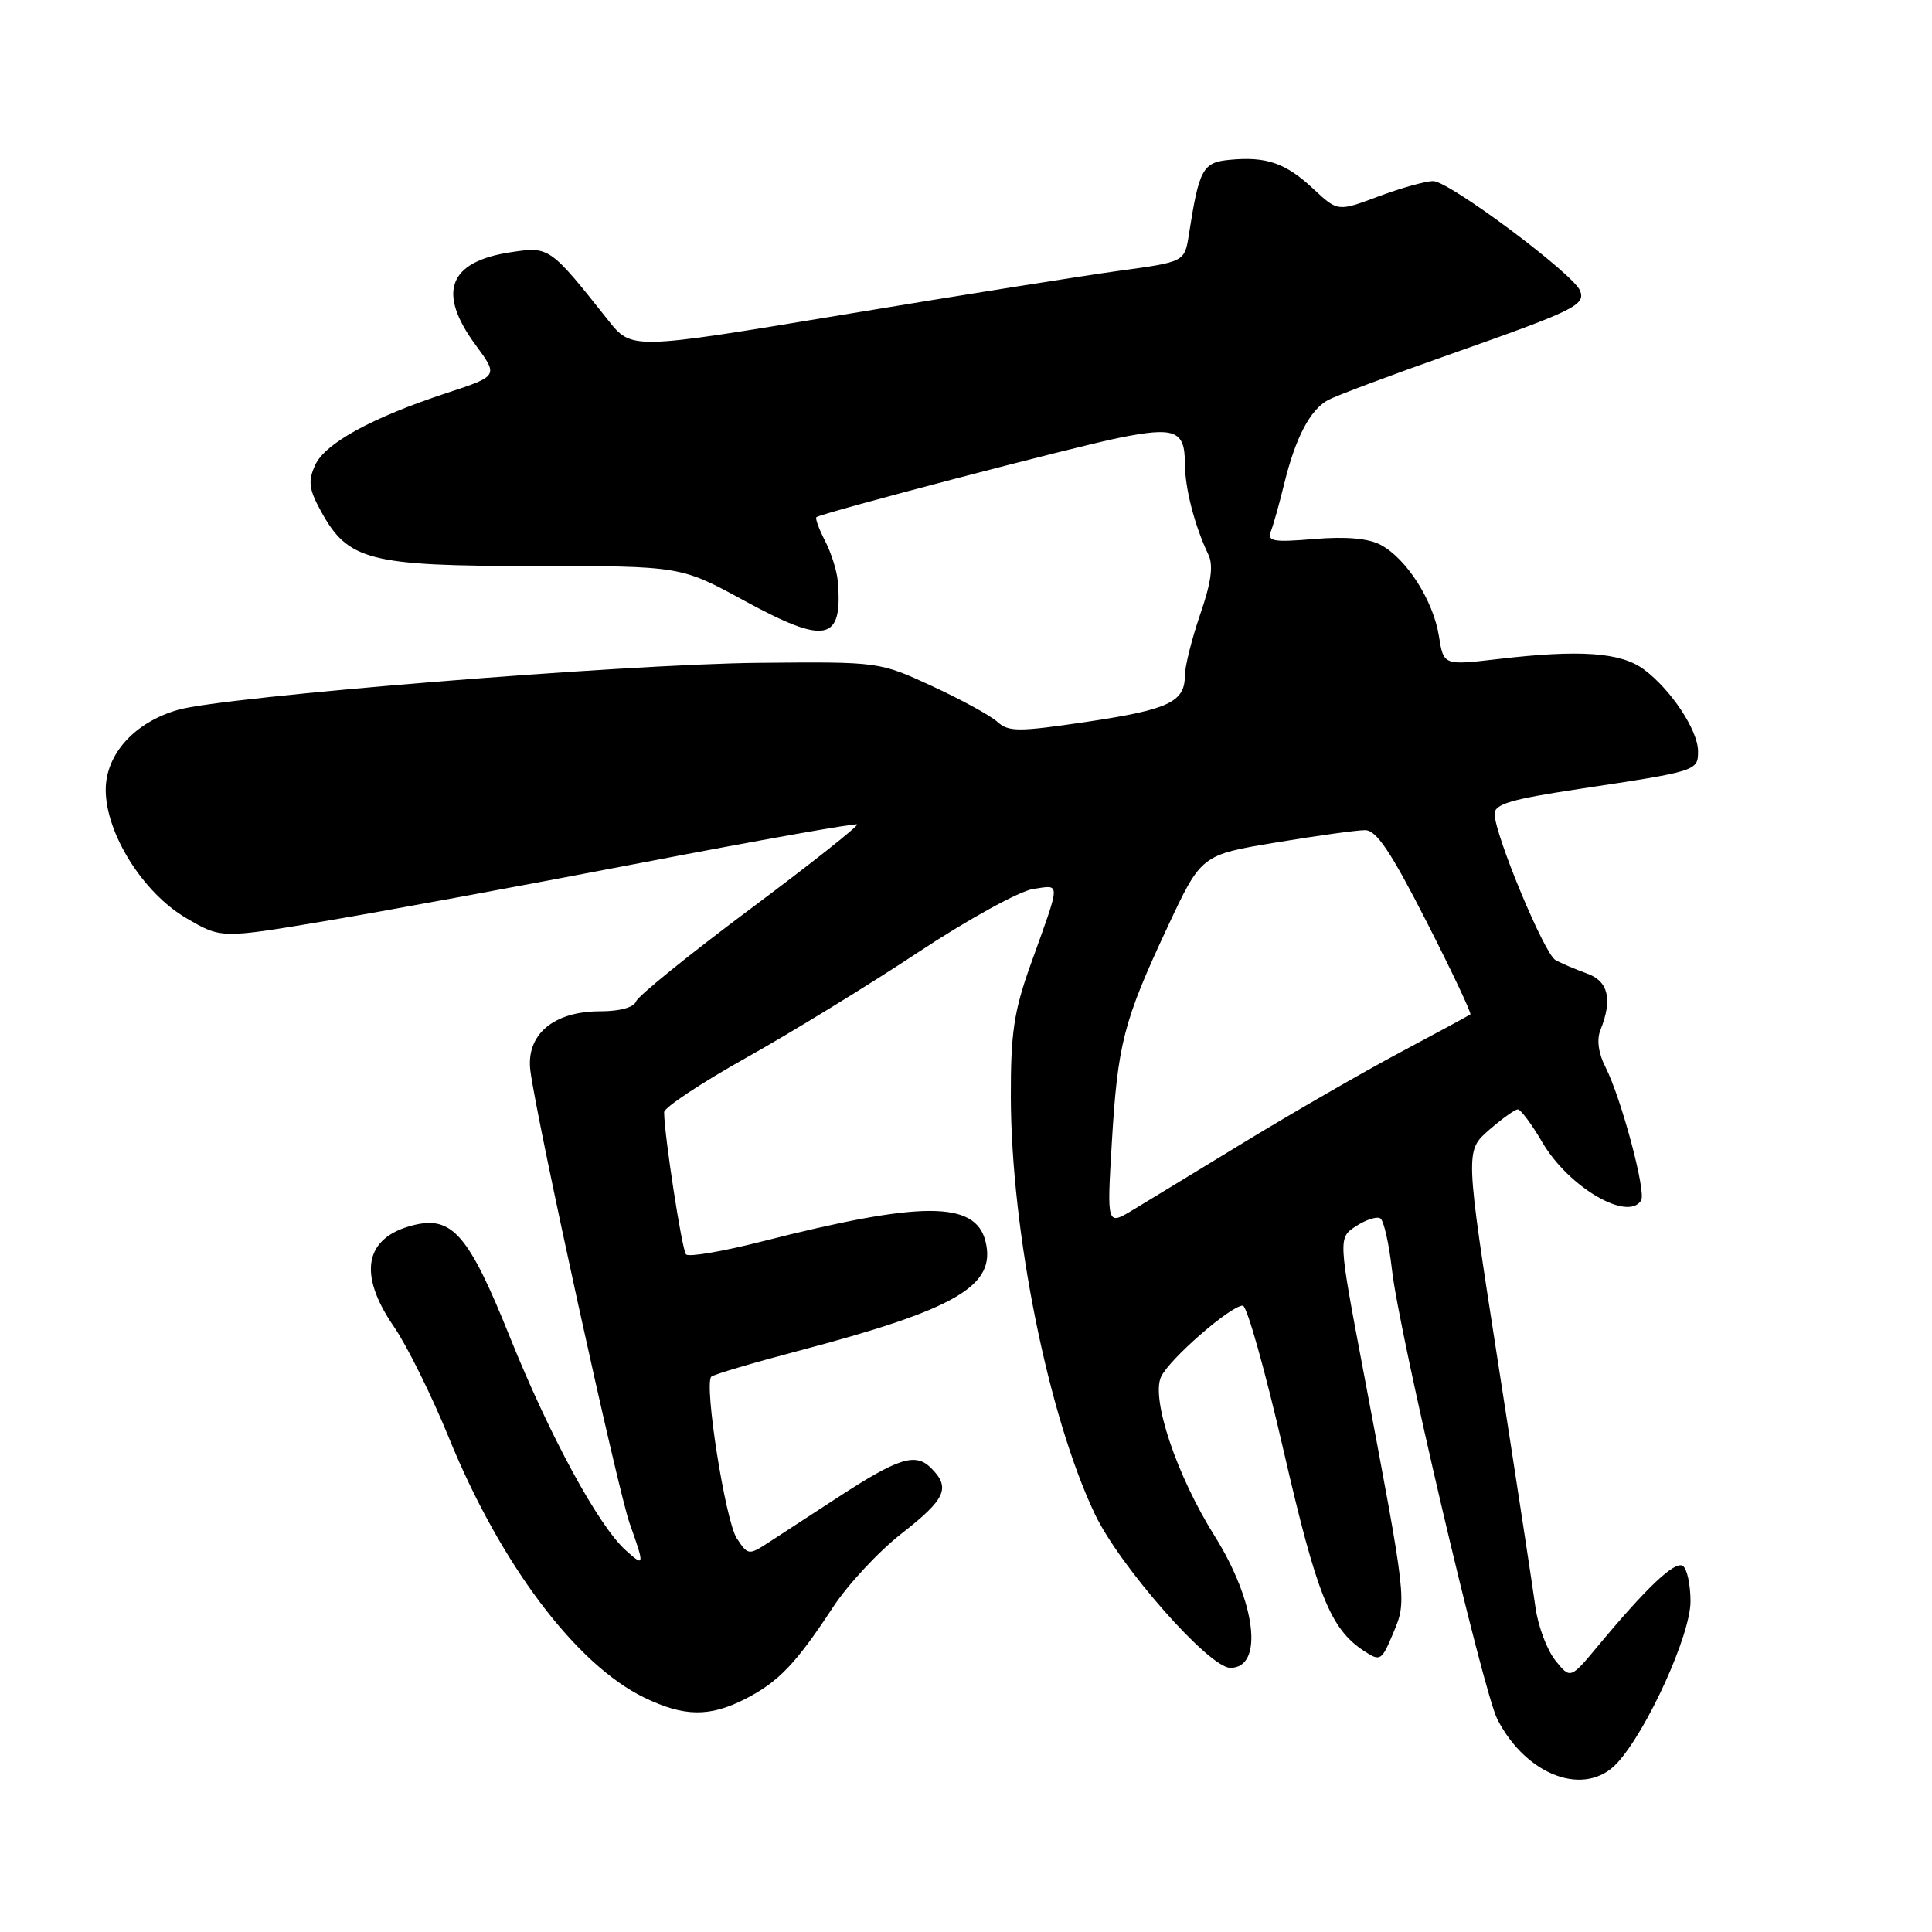 <?xml version="1.0" encoding="UTF-8" standalone="no"?>
<!DOCTYPE svg PUBLIC "-//W3C//DTD SVG 1.1//EN" "http://www.w3.org/Graphics/SVG/1.1/DTD/svg11.dtd" >
<svg xmlns="http://www.w3.org/2000/svg" xmlns:xlink="http://www.w3.org/1999/xlink" version="1.1" viewBox="0 0 256 256">
 <g >
 <path fill="currentColor"
d=" M 214.30 233.59 C 218.27 229.26 224.00 216.62 224.00 212.20 C 224.00 209.96 223.54 207.83 222.97 207.48 C 221.91 206.83 218.21 210.32 211.79 218.04 C 208.08 222.50 208.08 222.50 206.08 220.00 C 204.98 218.62 203.80 215.47 203.46 213.00 C 203.12 210.53 200.89 195.90 198.49 180.50 C 194.14 152.50 194.14 152.50 197.28 149.75 C 199.01 148.24 200.74 147.00 201.12 147.00 C 201.50 147.00 202.97 148.97 204.38 151.39 C 207.85 157.31 215.70 161.91 217.46 159.06 C 218.15 157.94 214.83 145.53 212.74 141.41 C 211.80 139.58 211.55 137.76 212.06 136.50 C 213.70 132.41 213.12 129.99 210.25 128.98 C 208.74 128.44 206.87 127.64 206.09 127.20 C 204.62 126.36 198.11 110.72 198.04 107.87 C 198.01 106.55 200.17 105.91 209.25 104.54 C 224.90 102.18 225.00 102.15 225.00 99.54 C 225.00 96.78 221.41 91.36 217.82 88.70 C 214.76 86.43 209.32 86.05 198.39 87.34 C 191.28 88.17 191.28 88.17 190.66 84.26 C 189.91 79.56 186.37 74.03 182.97 72.21 C 181.32 71.33 178.40 71.07 174.15 71.42 C 168.62 71.88 167.89 71.74 168.42 70.34 C 168.76 69.46 169.54 66.66 170.16 64.12 C 171.67 57.96 173.60 54.29 175.99 53.00 C 177.08 52.42 184.28 49.72 192.00 47.00 C 208.68 41.12 210.10 40.43 209.37 38.52 C 208.52 36.32 192.02 24.00 189.91 24.00 C 188.90 24.00 185.64 24.91 182.67 26.02 C 177.26 28.05 177.26 28.05 174.01 25.01 C 170.35 21.59 167.79 20.71 162.92 21.18 C 159.36 21.52 158.89 22.38 157.53 31.10 C 156.97 34.70 156.97 34.70 148.23 35.89 C 143.43 36.55 126.95 39.17 111.60 41.72 C 83.70 46.35 83.70 46.35 80.60 42.45 C 72.85 32.68 72.80 32.65 67.69 33.42 C 59.43 34.66 57.88 38.73 63.02 45.71 C 66.04 49.82 66.04 49.82 59.27 52.05 C 49.27 55.34 43.08 58.73 41.76 61.63 C 40.79 63.76 40.92 64.80 42.54 67.76 C 46.13 74.29 48.91 75.00 70.83 75.00 C 90.19 75.00 90.19 75.00 98.58 79.57 C 109.44 85.49 111.70 85.03 111.01 77.00 C 110.89 75.62 110.13 73.22 109.32 71.66 C 108.51 70.09 108.00 68.68 108.18 68.53 C 108.75 68.01 142.32 59.21 148.31 58.01 C 155.64 56.53 157.00 57.04 157.00 61.32 C 157.00 64.66 158.27 69.61 160.12 73.50 C 160.80 74.93 160.49 77.19 159.03 81.41 C 157.92 84.66 157.00 88.31 157.00 89.53 C 157.00 93.02 154.85 94.03 143.98 95.65 C 134.93 96.99 133.65 96.99 132.16 95.65 C 131.25 94.82 127.35 92.69 123.50 90.91 C 116.50 87.68 116.50 87.68 100.50 87.83 C 82.70 88.00 29.69 92.29 23.58 94.06 C 17.81 95.72 14.00 99.95 14.01 104.67 C 14.02 110.44 18.95 118.30 24.64 121.63 C 29.28 124.36 29.28 124.36 42.89 122.08 C 50.38 120.83 69.26 117.35 84.86 114.35 C 100.46 111.35 113.38 109.05 113.58 109.24 C 113.77 109.44 107.38 114.50 99.37 120.48 C 91.36 126.46 84.57 131.95 84.29 132.68 C 83.98 133.49 82.14 134.00 79.53 134.00 C 73.31 134.00 69.67 137.11 70.28 141.89 C 71.14 148.58 81.86 197.46 83.44 201.88 C 85.44 207.49 85.41 207.68 82.90 205.41 C 79.27 202.13 72.82 190.24 67.56 177.16 C 62.11 163.59 59.91 161.05 54.75 162.35 C 48.31 163.97 47.38 168.78 52.17 175.75 C 53.92 178.29 57.21 184.93 59.48 190.51 C 66.29 207.22 76.32 220.56 85.37 224.94 C 90.66 227.50 94.03 227.54 98.79 225.10 C 103.17 222.85 105.48 220.43 110.35 213.00 C 112.33 209.97 116.44 205.56 119.48 203.19 C 125.31 198.64 125.99 197.14 123.39 194.54 C 121.31 192.45 119.09 193.15 111.00 198.42 C 107.42 200.75 103.29 203.44 101.82 204.40 C 99.21 206.09 99.10 206.08 97.62 203.82 C 96.12 201.52 93.26 183.41 94.25 182.42 C 94.53 182.14 99.65 180.62 105.63 179.04 C 126.74 173.48 132.06 170.38 130.58 164.47 C 129.24 159.11 122.09 159.12 101.01 164.49 C 95.79 165.82 91.24 166.60 90.90 166.21 C 90.35 165.58 88.00 150.27 88.00 147.37 C 88.00 146.76 92.86 143.53 98.80 140.20 C 104.74 136.88 115.00 130.59 121.61 126.22 C 128.21 121.85 135.09 118.07 136.88 117.80 C 140.59 117.26 140.62 116.51 136.55 127.85 C 134.35 133.99 133.92 136.87 133.94 145.35 C 133.99 163.24 138.89 187.60 145.07 200.61 C 148.36 207.54 160.21 221.00 163.03 221.00 C 167.49 221.00 166.44 212.28 160.93 203.50 C 155.93 195.53 152.51 185.37 153.84 182.45 C 154.91 180.11 163.07 173.00 164.68 173.00 C 165.22 173.00 167.65 181.64 170.08 192.21 C 174.50 211.40 176.28 215.84 180.75 218.77 C 182.90 220.18 183.07 220.08 184.61 216.39 C 186.42 212.05 186.46 212.40 180.67 181.76 C 177.31 164.03 177.31 164.03 179.68 162.47 C 180.99 161.62 182.43 161.15 182.90 161.44 C 183.36 161.72 184.05 164.78 184.44 168.23 C 185.38 176.66 196.52 224.17 198.42 227.84 C 202.31 235.37 210.09 238.19 214.30 233.59 Z  M 147.32 151.45 C 148.10 138.28 148.87 135.32 154.68 122.89 C 159.17 113.28 159.17 113.28 169.04 111.64 C 174.47 110.74 179.79 110.00 180.88 110.00 C 182.38 110.00 184.28 112.83 189.00 122.08 C 192.39 128.73 195.01 134.28 194.83 134.41 C 194.65 134.55 190.45 136.82 185.50 139.46 C 180.55 142.10 171.32 147.42 165.00 151.27 C 158.68 155.13 151.96 159.20 150.09 160.34 C 146.67 162.39 146.67 162.39 147.32 151.45 Z "/>
</g>
</svg>